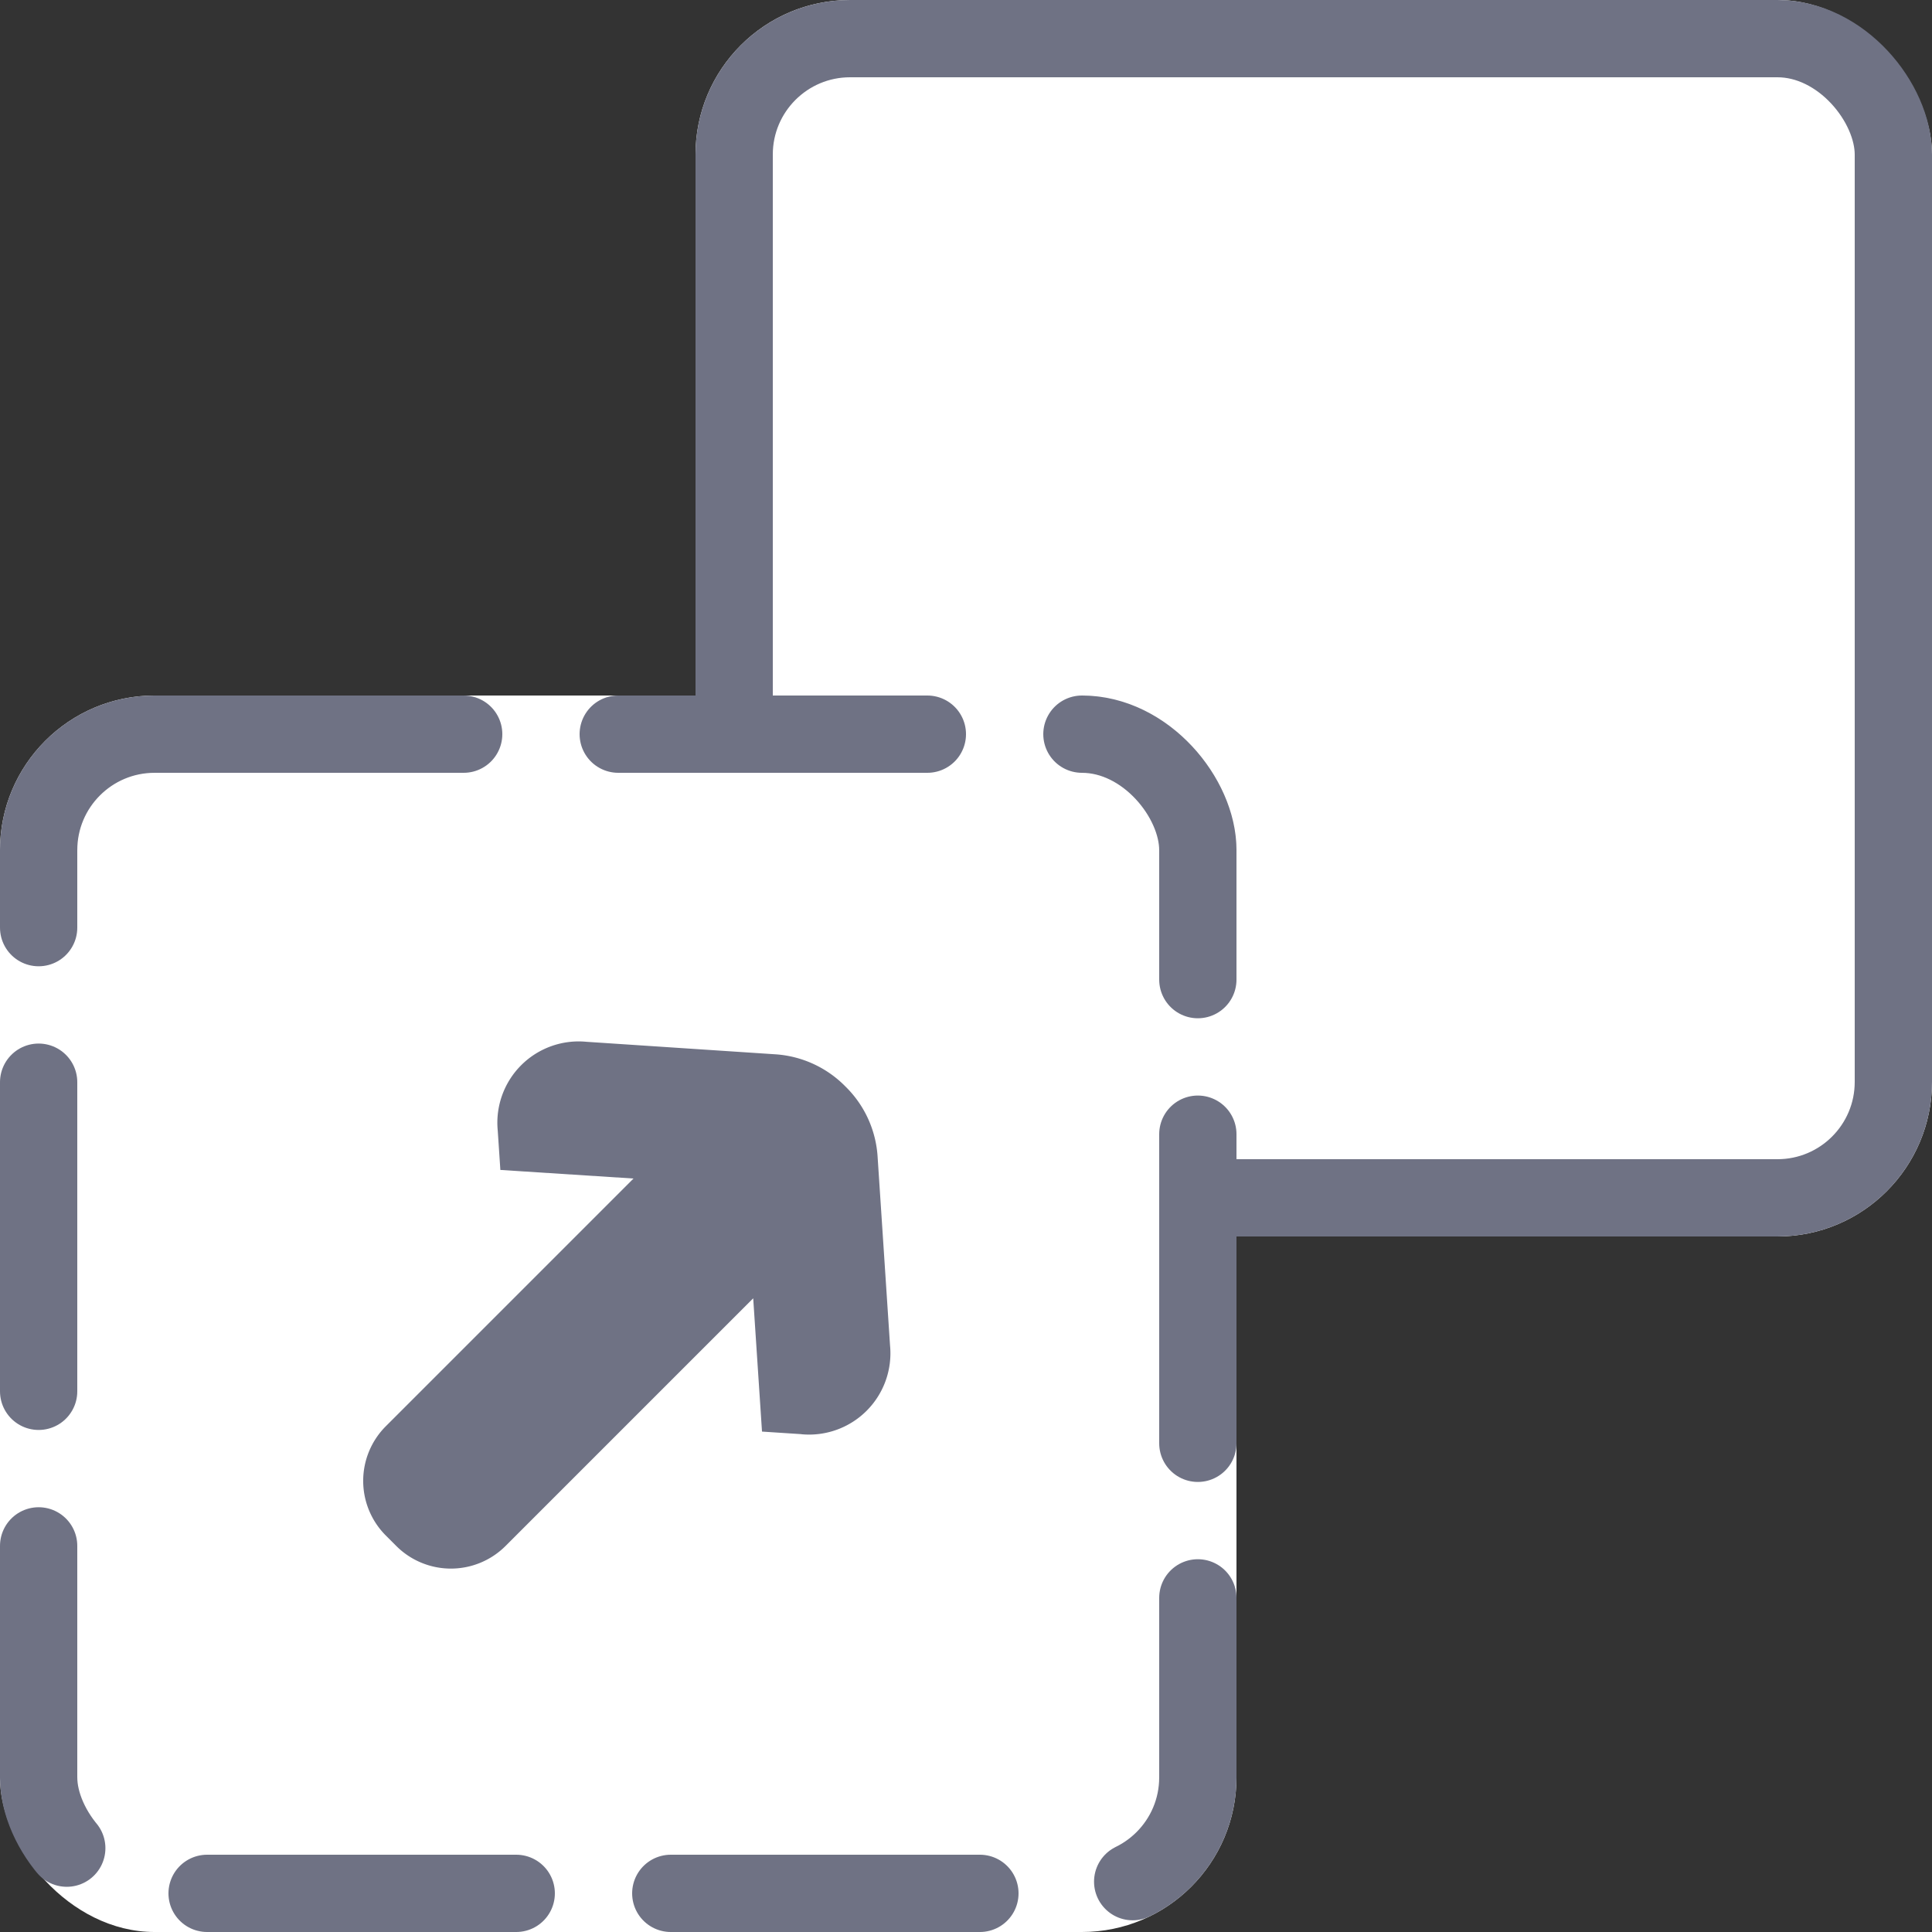 <svg id="Group_1994" data-name="Group 1994" xmlns="http://www.w3.org/2000/svg" width="25" height="25" viewBox="0 0 25 25">
  <rect x="0" y="0" width="25" height="25" fill="#333333" stroke="none"/>
  <g id="Rectangle_1460" data-name="Rectangle 1460" transform="translate(9)" fill="#fff" stroke="#6f7284" stroke-linecap="round" stroke-width="1">
    <rect width="16" height="16" rx="2" stroke="none"/>
    <rect x="0.5" y="0.5" width="15" height="15" rx="1.5" fill="none"/>
  </g>
  <g id="Rectangle_1461" data-name="Rectangle 1461" transform="translate(0 9)" fill="#fff" stroke="#6f7284" stroke-linecap="round" stroke-width="1" stroke-dasharray="4 2">
    <rect width="16" height="16" rx="2" stroke="none"/>
    <rect x="0.5" y="0.5" width="15" height="15" rx="1.5" fill="none"/>
  </g>
  <path id="Union_4" data-name="Union 4" d="M4.729,5.938l-.336-.383,1.139-1.3-.067,0H1a1,1,0,0,1-1-1V3.064a1,1,0,0,1,1-1H5.465l.068,0L4.393.767,4.729.383a1.052,1.052,0,0,1,1.625,0L7.976,2.235a1.4,1.4,0,0,1,.338.926,1.393,1.393,0,0,1-.338.925L6.353,5.938a1.052,1.052,0,0,1-1.625,0Z" transform="translate(2.826 17.703) rotate(-45)" fill="#6f7284"/>
</svg>

